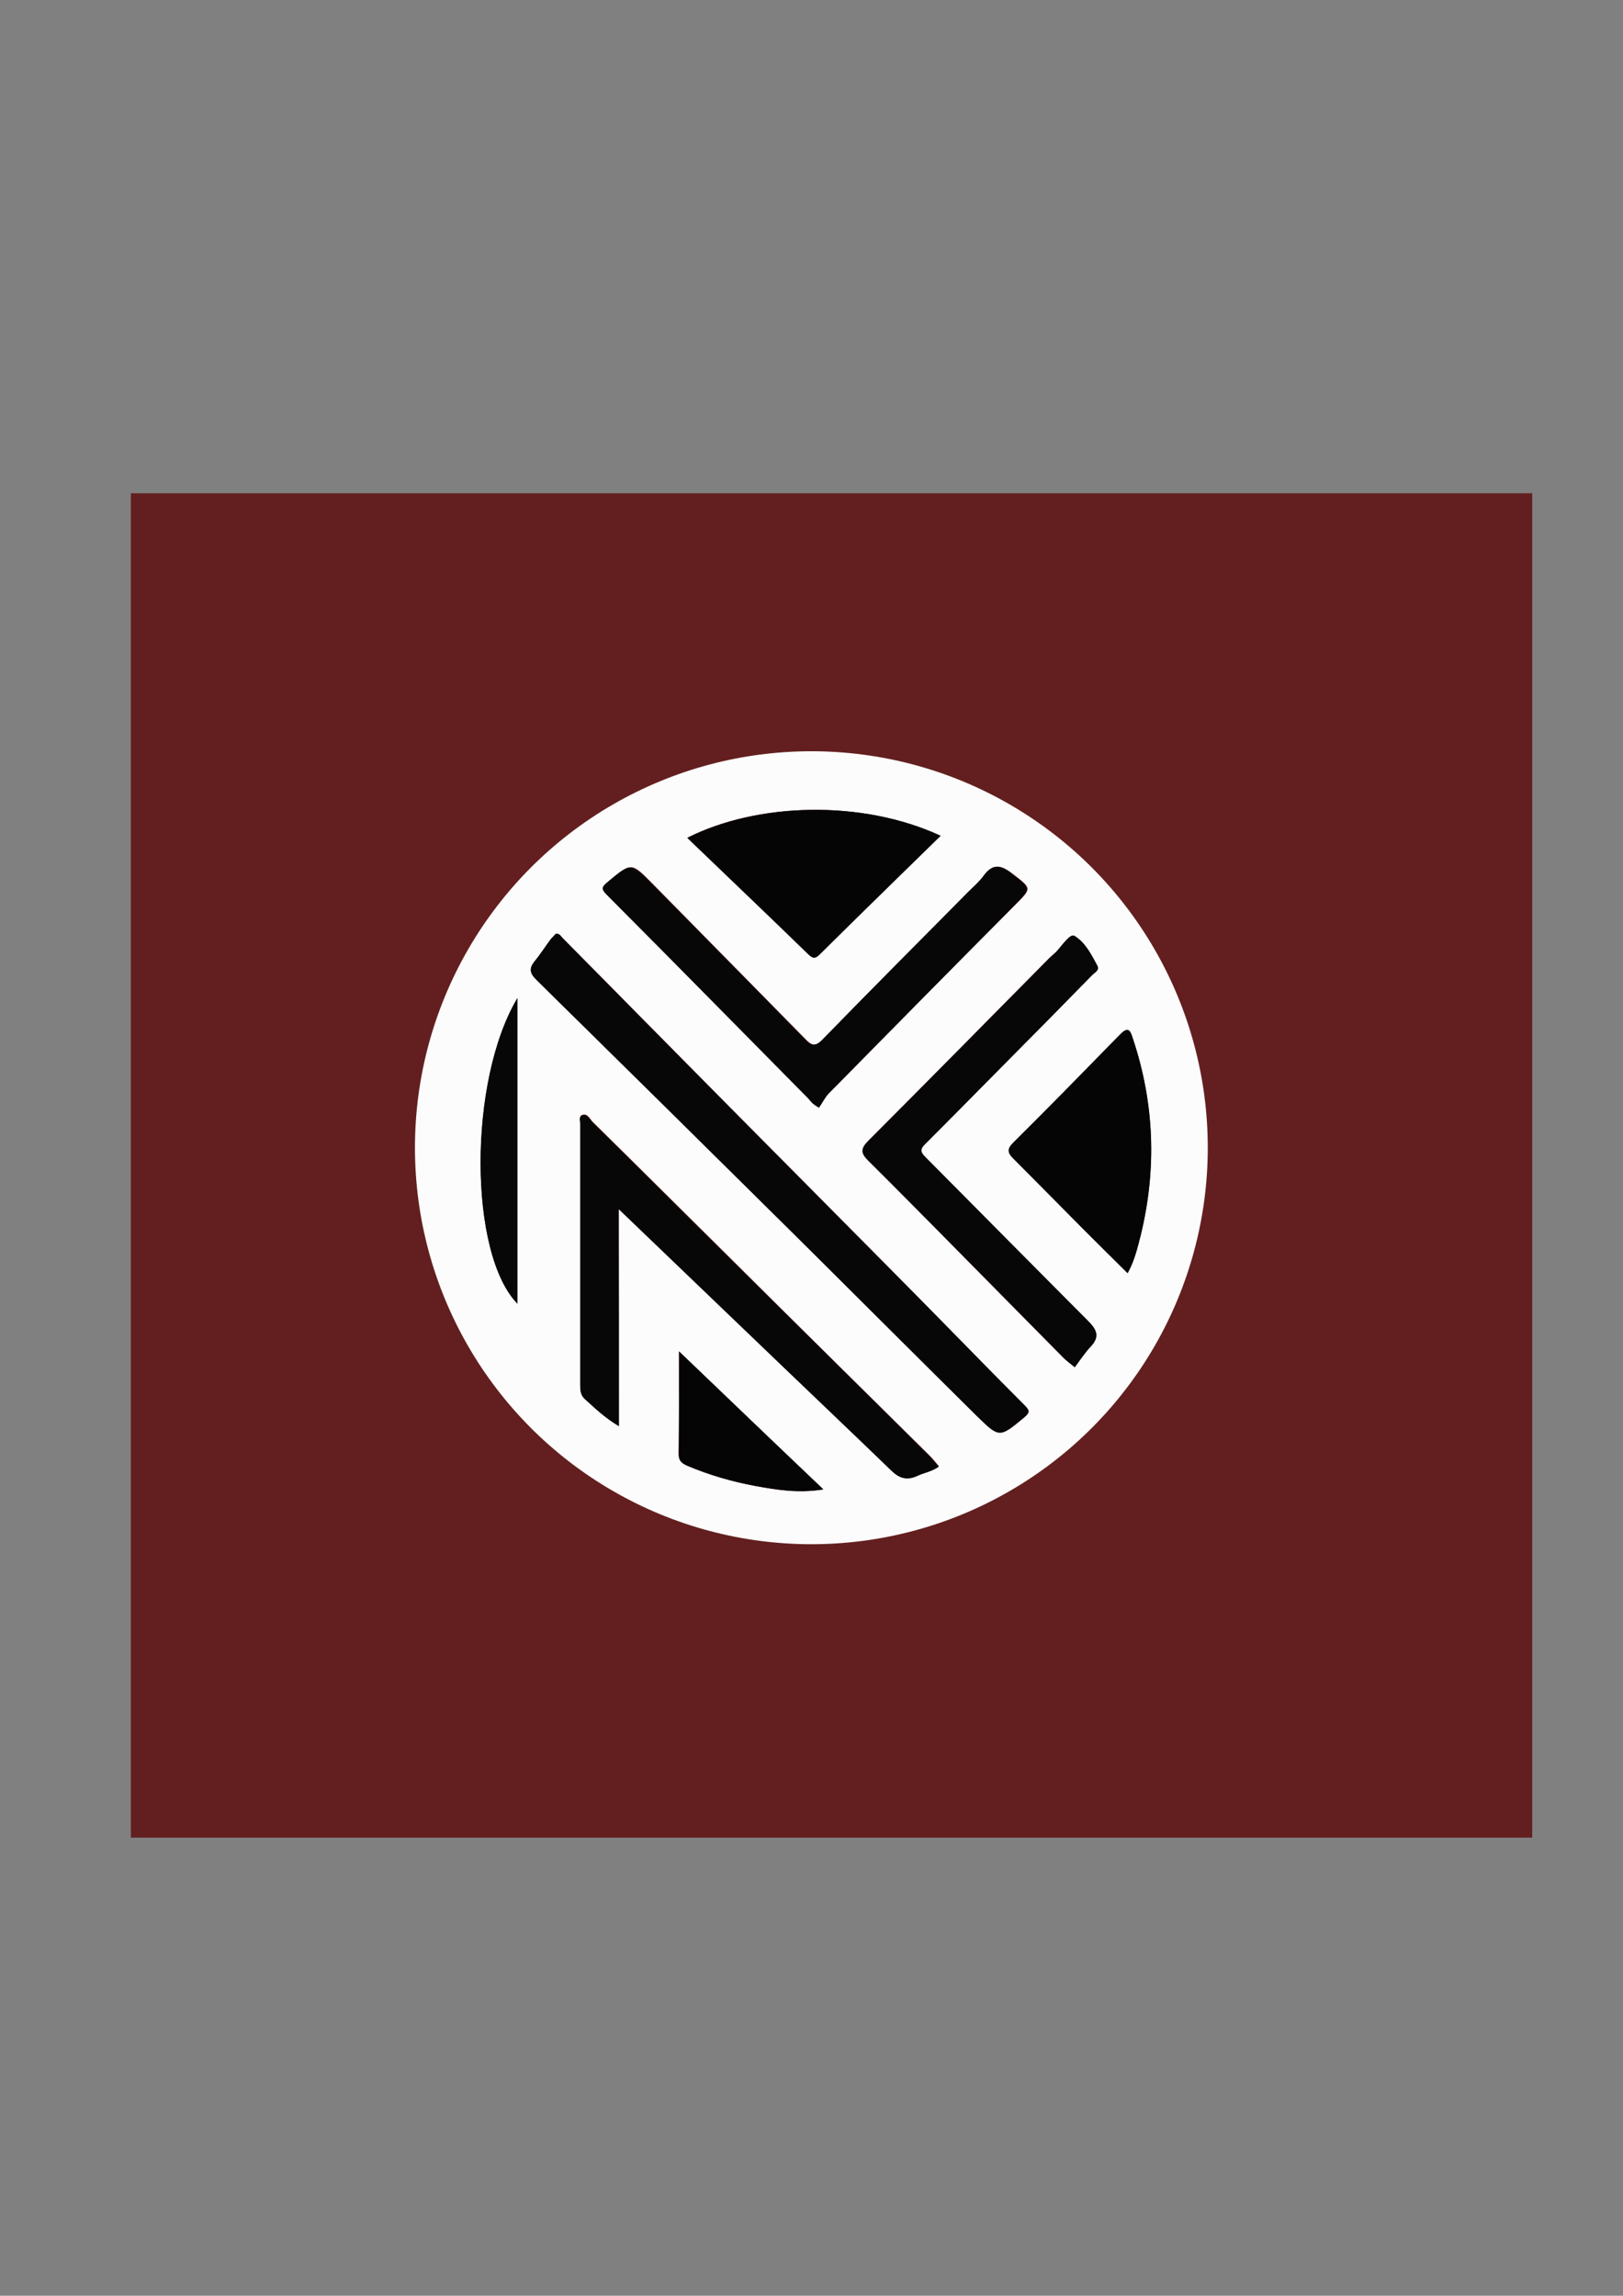 <?xml version="1.0" encoding="utf-8"?>
<!-- Generator: Adobe Illustrator 23.0.6, SVG Export Plug-In . SVG Version: 6.00 Build 0)  -->
<svg version="1.1" id="圖層_1" xmlns="http://www.w3.org/2000/svg" xmlns:xlink="http://www.w3.org/1999/xlink" x="0px" y="0px"
	 viewBox="0 0 595.3 841.9" style="enable-background:new 0 0 595.3 841.9;" xml:space="preserve">
<rect x="0" y="0" width="595.3" height="841.9" fill="#808080" stroke="none"/>
<style type="text/css">
	.st0{fill:#631F1F;}
	.st1{clip-path:url(#SVGID_2_);}
	.st2{fill:#FCFCFC;}
	.st3{fill:#070707;}
	.st4{fill:#050505;}
</style>
<rect x="48" y="180.9" class="st0" width="514" height="493"/>
<g>
	<defs>
		<circle id="SVGID_1_" cx="297.6" cy="420.9" r="145.4"/>
	</defs>
	<clipPath id="SVGID_2_">
		<use xlink:href="#SVGID_1_"  style="overflow:visible;"/>
	</clipPath>
	<g class="st1">
		<g>
			<path class="st2" d="M152,570.9c0-98,0-196-0.1-294c0-3.4,0.7-4.1,4.1-4.1c95.3,0.1,190.7,0.1,286,0c3.4,0,4.1,0.7,4.1,4.1
				c-0.1,96.7-0.1,193.3,0,290c0,3.4-0.7,4.1-4.1,4.1C345.3,570.9,248.7,570.9,152,570.9z M203.9,342.4c-0.5,0.6-1.3,1.3-1.8,2
				c-2,2.7-3.7,5.5-5.9,8.1c-2.3,2.7-1.7,4.5,0.8,7c31.3,30.8,62.5,61.6,93.7,92.5c22.6,22.4,45.2,45,67.8,67.4
				c8.1,8,8.2,7.9,17.2,0.4c2-1.7,2.2-2.4,0.2-4.4c-13.5-13.4-26.7-27.1-40.1-40.7c-23.1-23.4-46.3-46.7-69.4-70
				c-20-20.2-39.9-40.4-59.9-60.6C205.8,343.5,205.4,342.4,203.9,342.4z M227,523c0-27.1,0-53.1,0-79.8
				c20.9,20.1,41.2,39.5,61.4,58.9c12.9,12.4,25.9,24.6,38.7,37.1c2.9,2.8,5.7,3.6,9.4,1.9c2.5-1.2,5.4-1.6,7.9-3.4
				c-1.3-1.5-2.5-3.1-3.9-4.4c-24.2-23.9-48.4-47.8-72.5-71.8c-16.9-16.7-33.7-33.5-50.6-50.1c-1-1-1.8-3.1-3.7-2.6
				c-1.4,0.4-0.8,2-0.8,3.1c0,32,0,64,0,95.9c0,1.9,0.1,3.7,1.6,5C218.1,516.2,221.6,519.7,227,523z M394.2,501.4
				c2-2.6,3.7-5.3,5.8-7.6c3.5-3.7,2.1-6.3-1-9.4c-19.9-20-39.7-40.1-59.6-60c-1.8-1.8-2.1-2.9-0.2-4.8c8.6-8.5,17.1-17.2,25.6-25.8
				c11.9-12,23.8-24.1,35.6-36.1c0.9-1,3-1.8,2-3.6c-2.2-4.1-4.5-8.6-8.4-10.9c-1.5-0.9-4.3,3.3-6.3,5.5c-0.9,1-2,1.8-2.9,2.7
				c-22.1,22.3-44.1,44.7-66.3,66.9c-2.8,2.8-2.9,4.5-0.2,7.2c10.8,10.7,21.5,21.6,32.2,32.4c13.3,13.5,26.6,27,39.9,40.4
				C391.6,499.3,392.8,500.1,394.2,501.4z M300.4,406.2c1.2-1.8,2.2-3.8,3.7-5.3c22.7-23.1,45.4-46.1,68.2-69
				c6.3-6.3,6.2-6-0.9-11.5c-4-3.1-7.1-4-10.4,0.6c-1.6,2.3-3.8,4.1-5.8,6.1c-17.9,18.1-35.8,36-53.5,54.2c-2.7,2.8-4.2,1.9-6.3-0.3
				c-18.7-19-37.4-38-56.1-57c-7.8-7.9-7.7-7.8-16.3-0.6c-2.4,2-2.1,2.7-0.1,4.8c24.7,24.8,49.2,49.7,73.8,74.6
				C297.3,403.8,297.9,404.8,300.4,406.2z M345,306.5c-28.7-13.3-67.1-12.3-92.9,0.7c15.1,14.5,29.9,28.6,44.5,42.8
				c1.8,1.8,2.7,1.4,4.3-0.3C315.3,335.4,329.9,321.3,345,306.5z M413.6,466.9c2.5-4.5,3.6-9.2,4.8-13.9c5.9-24.2,5-48.2-2.8-71.9
				c-0.8-2.4-1.3-5.3-4.7-1.8c-13,13.3-26,26.6-39.2,39.7c-2.4,2.4-2.2,3.7,0,5.9c8.4,8.3,16.6,16.7,24.9,25.1
				C402.2,455.6,407.9,461.2,413.6,466.9z M302,546.2c-18-17.1-35-33.5-53-50.6c0,13.6,0.1,25.6-0.1,37.6c0,2.5,1.1,3.4,3.1,4.3
				c8,3.4,16.3,5.8,24.8,7.4C284.6,546.3,292.5,547.7,302,546.2z M189.8,366c-18.1,30.4-17.9,93.8,0,112.1
				C189.8,440.5,189.8,403.3,189.8,366z"/>
			<path class="st3" d="M203.9,342.4c1.5-0.1,1.8,1,2.5,1.7c20,20.2,39.9,40.5,59.9,60.6c23.1,23.4,46.3,46.7,69.4,70
				c13.4,13.5,26.7,27.2,40.1,40.7c2,2,1.8,2.7-0.2,4.4c-9,7.4-9,7.6-17.2-0.4c-22.7-22.4-45.2-45-67.8-67.4
				c-31.2-30.9-62.4-61.7-93.7-92.5c-2.5-2.4-3.1-4.2-0.8-7c2.1-2.6,3.9-5.4,5.9-8.1C202.7,343.7,203.4,343,203.9,342.4z"/>
			<path class="st3" d="M227,523c-5.4-3.2-8.9-6.7-12.6-10c-1.5-1.4-1.6-3.2-1.6-5c0-32,0-64,0-95.9c0-1.1-0.6-2.7,0.8-3.1
				c1.9-0.6,2.7,1.5,3.7,2.6c16.9,16.6,33.7,33.4,50.6,50.1c24.2,23.9,48.4,47.8,72.5,71.8c1.4,1.4,2.6,2.9,3.9,4.4
				c-2.5,1.8-5.4,2.2-7.9,3.4c-3.7,1.7-6.5,0.9-9.4-1.9c-12.8-12.4-25.8-24.7-38.7-37.1c-20.3-19.4-40.5-38.9-61.4-58.9
				C227,469.9,227,495.9,227,523z"/>
			<path class="st3" d="M394.2,501.4c-1.5-1.2-2.7-2.1-3.7-3.1c-13.3-13.5-26.6-27-39.9-40.4c-10.7-10.8-21.4-21.7-32.2-32.4
				c-2.8-2.7-2.6-4.4,0.2-7.2c22.2-22.2,44.2-44.6,66.3-66.9c0.9-0.9,2-1.7,2.9-2.7c1.9-2.2,4.8-6.4,6.3-5.5
				c3.9,2.3,6.2,6.8,8.4,10.9c1,1.8-1.1,2.6-2,3.6c-11.8,12.1-23.7,24.1-35.6,36.1c-8.5,8.6-17,17.2-25.6,25.8
				c-1.9,1.9-1.7,2.9,0.2,4.8c19.9,20,39.7,40.1,59.6,60c3.1,3.1,4.5,5.7,1,9.4C397.9,496.1,396.2,498.7,394.2,501.4z"/>
			<path class="st3" d="M300.4,406.2c-2.5-1.4-3.1-2.4-3.9-3.3c-24.6-24.9-49.1-49.8-73.8-74.6c-2.1-2.1-2.3-2.9,0.1-4.8
				c8.6-7.1,8.5-7.3,16.3,0.6c18.7,19,37.5,37.9,56.1,57c2.1,2.2,3.6,3,6.3,0.3c17.7-18.2,35.7-36.2,53.5-54.2c2-2,4.2-3.9,5.8-6.1
				c3.4-4.6,6.4-3.8,10.4-0.6c7,5.4,7.2,5.1,0.9,11.5c-22.8,23-45.5,46-68.2,69C302.6,402.4,301.6,404.5,300.4,406.2z"/>
			<path class="st4" d="M345,306.5c-15.1,14.8-29.7,29-44.1,43.3c-1.6,1.6-2.5,2-4.3,0.3c-14.6-14.2-29.4-28.3-44.5-42.8
				C277.9,294.2,316.3,293.2,345,306.5z"/>
			<path class="st4" d="M413.6,466.9c-5.8-5.7-11.4-11.3-17-16.9c-8.3-8.3-16.6-16.8-24.9-25.1c-2.2-2.2-2.4-3.6,0-5.9
				c13.2-13.1,26.2-26.4,39.2-39.7c3.3-3.4,3.9-0.6,4.7,1.8c7.9,23.7,8.7,47.7,2.8,71.9C417.2,457.7,416.1,462.4,413.6,466.9z"/>
			<path class="st4" d="M302,546.2c-9.5,1.5-17.3,0.1-25.1-1.3c-8.5-1.6-16.8-4-24.8-7.4c-2-0.9-3.2-1.8-3.1-4.3
				c0.1-12,0.1-24,0.1-37.6C266.9,512.7,284,529.1,302,546.2z"/>
			<path class="st3" d="M189.8,366c0,37.3,0,74.5,0,112.1C171.9,459.8,171.6,396.4,189.8,366z"/>
		</g>
	</g>
</g>
</svg>
